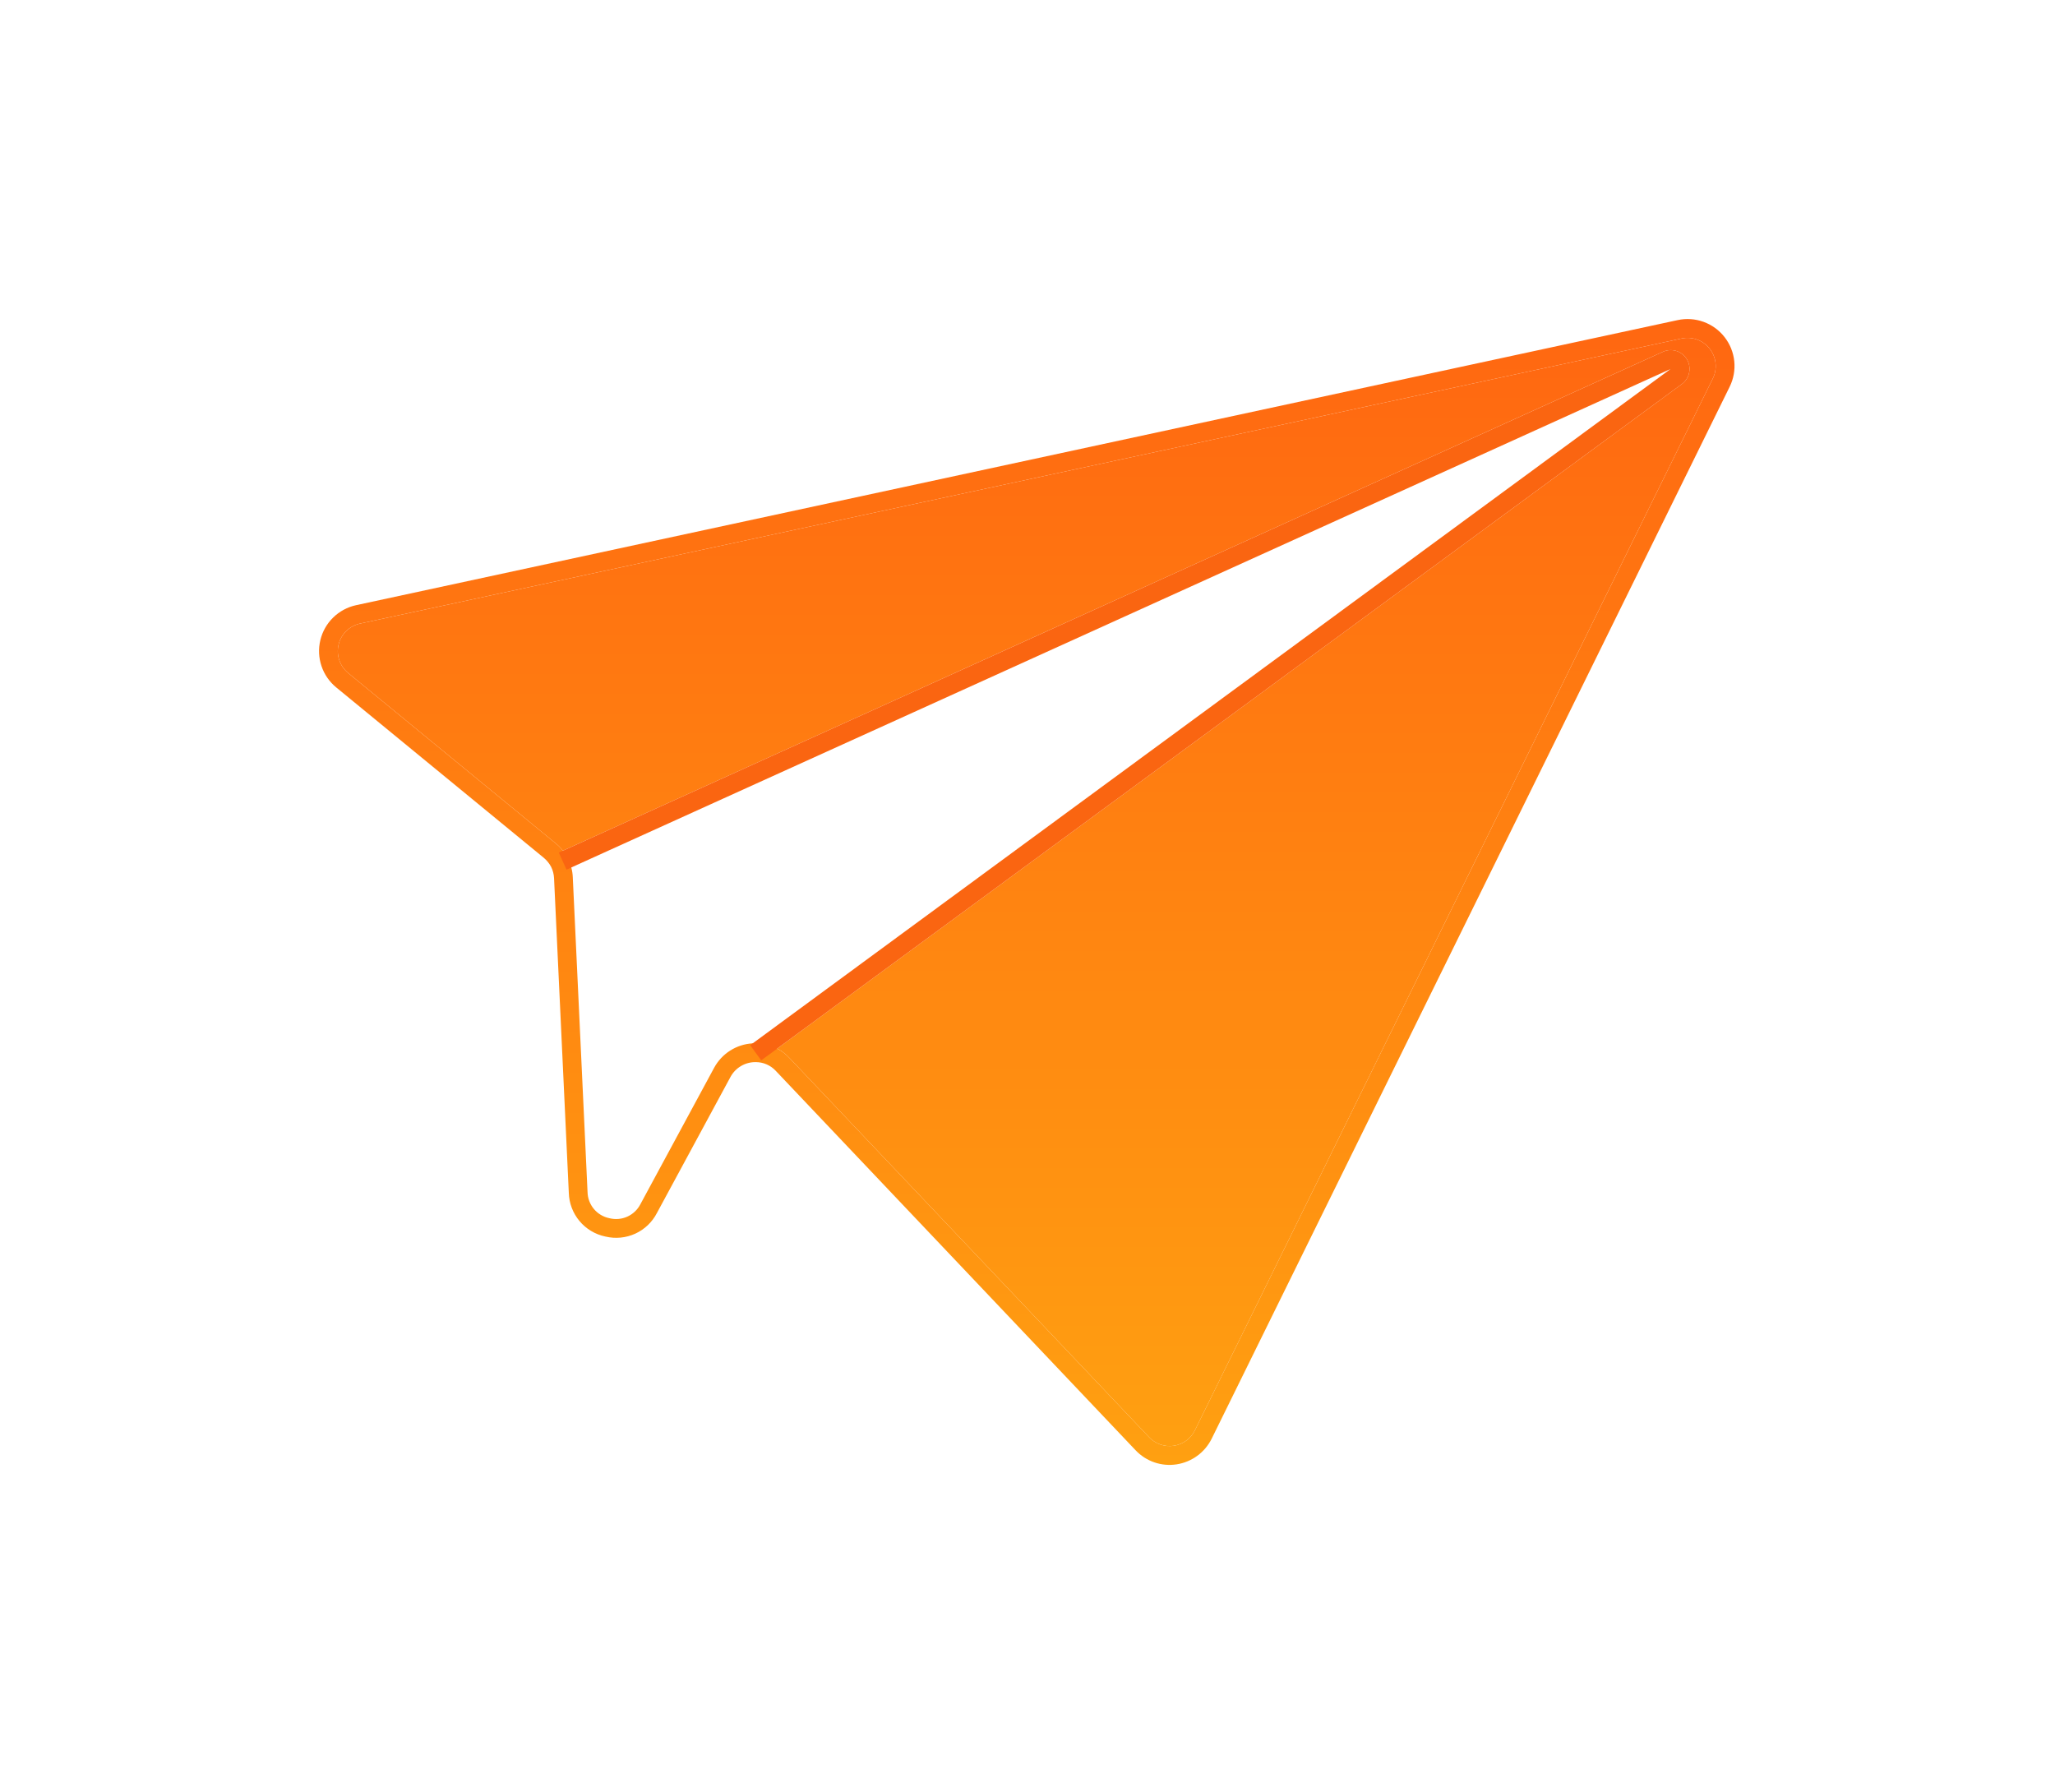 <svg width="219" height="191" viewBox="0 0 219 191" fill="none" xmlns="http://www.w3.org/2000/svg">
<g filter="url(#filter0_d)">
<path d="M25.5 47.5L49.5 67.5L51 84L52 104.5L55 107L57.5 106.5L67 89.5L68.5 88.5L71.5 88L110.5 129L113 131H116L118.5 128.5L174 16L173.5 13L171 11L29 41L25.5 43.5V47.5Z" fill="url(#paint0_linear)"/>
<path d="M27.942 40.494L166.975 10.503L168.782 10.114C169.702 9.914 170.66 9.978 171.545 10.298C172.431 10.619 173.208 11.182 173.787 11.925C174.366 12.667 174.724 13.558 174.82 14.494C174.915 15.431 174.745 16.376 174.327 17.22L119.126 129.321C118.768 130.042 118.243 130.665 117.595 131.14C116.946 131.615 116.193 131.927 115.398 132.051C114.601 132.175 113.786 132.103 113.023 131.841C112.26 131.579 111.572 131.136 111.019 130.549L72.677 90.121C72.404 89.826 72.074 89.591 71.706 89.43C71.338 89.269 70.94 89.186 70.538 89.187C69.993 89.179 69.455 89.32 68.983 89.594C68.511 89.869 68.122 90.266 67.859 90.745L60.005 105.271C59.504 106.24 58.693 107.013 57.702 107.467C56.71 107.921 55.595 108.031 54.534 107.778L54.495 107.77C53.421 107.542 52.455 106.96 51.752 106.117C51.049 105.274 50.649 104.22 50.618 103.122L49.045 69.591C49.026 69.172 48.922 68.762 48.738 68.386C48.541 68.013 48.273 67.683 47.949 67.412L25.83 49.255C25.103 48.658 24.558 47.869 24.26 46.977C23.961 46.085 23.919 45.127 24.14 44.212C24.36 43.298 24.834 42.464 25.506 41.807C26.179 41.149 27.023 40.694 27.942 40.494H27.942ZM27.093 47.711L49.213 65.869C49.501 66.101 49.762 66.365 49.991 66.656L167.226 13.487C167.33 13.439 167.437 13.402 167.548 13.374C168 13.258 168.479 13.303 168.902 13.502C169.324 13.701 169.664 14.041 169.862 14.464C170.06 14.887 170.104 15.366 169.986 15.818C169.868 16.27 169.597 16.667 169.217 16.939L72.824 87.747C73.313 88.001 73.755 88.338 74.129 88.742L112.471 129.17C112.804 129.52 113.216 129.785 113.673 129.941C114.13 130.098 114.617 130.142 115.095 130.07C115.573 129.997 116.026 129.811 116.416 129.526C116.806 129.241 117.121 128.866 117.335 128.434L172.537 16.332C172.784 15.826 172.883 15.26 172.824 14.7C172.765 14.139 172.55 13.607 172.203 13.163C171.856 12.719 171.392 12.381 170.862 12.188C170.333 11.996 169.76 11.955 169.209 12.072L167.359 12.472L28.369 42.453C27.818 42.572 27.311 42.845 26.906 43.239C26.502 43.633 26.217 44.133 26.084 44.682C25.951 45.231 25.975 45.806 26.153 46.342C26.332 46.877 26.657 47.352 27.093 47.711Z" fill="white"/>
<path d="M27.942 40.494L166.975 10.503L168.782 10.114C169.702 9.914 170.66 9.978 171.545 10.298C172.431 10.619 173.208 11.182 173.787 11.925C174.366 12.667 174.724 13.558 174.82 14.494C174.915 15.431 174.745 16.376 174.327 17.22L119.126 129.321C118.768 130.042 118.243 130.665 117.595 131.14C116.946 131.615 116.193 131.927 115.398 132.051C114.601 132.175 113.786 132.103 113.023 131.841C112.26 131.579 111.572 131.136 111.019 130.549L72.677 90.121C72.404 89.826 72.074 89.591 71.706 89.43C71.338 89.269 70.94 89.186 70.538 89.187C69.993 89.179 69.455 89.32 68.983 89.594C68.511 89.869 68.122 90.266 67.859 90.745L60.005 105.271C59.504 106.24 58.693 107.013 57.702 107.467C56.71 107.921 55.595 108.031 54.534 107.778L54.495 107.77C53.421 107.542 52.455 106.96 51.752 106.117C51.049 105.274 50.649 104.22 50.618 103.122L49.045 69.591C49.026 69.172 48.922 68.762 48.738 68.386C48.541 68.013 48.273 67.683 47.949 67.412L25.83 49.255C25.103 48.658 24.558 47.869 24.26 46.977C23.961 46.085 23.919 45.127 24.14 44.212C24.36 43.298 24.834 42.464 25.506 41.807C26.179 41.149 27.023 40.694 27.942 40.494H27.942ZM27.093 47.711L49.213 65.869C49.501 66.101 49.762 66.365 49.991 66.656C50.198 66.914 50.376 67.194 50.524 67.49C50.678 67.794 50.8 68.112 50.886 68.441L50.884 68.451C50.976 68.794 51.029 69.145 51.042 69.5L52.614 103.031C52.628 103.691 52.865 104.326 53.287 104.833C53.709 105.339 54.291 105.687 54.937 105.819L54.957 105.823C55.593 105.982 56.265 105.92 56.862 105.649C57.459 105.377 57.948 104.912 58.247 104.329L66.103 89.793C66.508 89.045 67.097 88.413 67.814 87.957C68.532 87.501 69.354 87.236 70.203 87.187L70.212 87.189C70.327 87.184 70.44 87.178 70.552 87.182C71.344 87.183 72.124 87.376 72.824 87.747C73.313 88.001 73.755 88.338 74.129 88.742L112.471 129.17C112.804 129.52 113.216 129.785 113.673 129.941C114.13 130.098 114.617 130.142 115.095 130.07C115.573 129.997 116.026 129.811 116.416 129.526C116.806 129.241 117.121 128.866 117.335 128.434L172.537 16.332C172.784 15.826 172.883 15.26 172.824 14.7C172.765 14.139 172.55 13.607 172.203 13.163C171.856 12.719 171.392 12.381 170.862 12.188C170.333 11.996 169.76 11.955 169.209 12.072L167.359 12.472L28.369 42.453C27.818 42.572 27.311 42.845 26.906 43.239C26.502 43.633 26.217 44.133 26.084 44.682C25.951 45.231 25.975 45.806 26.153 46.342C26.332 46.877 26.657 47.352 27.093 47.711Z" fill="url(#paint1_linear)"/>
<path d="M49.548 66.855L50.374 68.676L50.884 68.451L50.886 68.441L168.029 15.324L70.213 87.189L70.203 87.187L69.944 87.386L71.123 88.999L72.824 87.747L169.218 16.939C169.597 16.666 169.869 16.27 169.986 15.818C170.104 15.366 170.06 14.887 169.862 14.464C169.664 14.041 169.324 13.701 168.902 13.502C168.479 13.303 168.001 13.258 167.548 13.374C167.438 13.402 167.33 13.439 167.226 13.487L49.991 66.656L49.548 66.855Z" fill="#FA6511"/>
</g>
<defs>
<filter id="filter0_d" x="0" y="0" width="218.846" height="190.11" filterUnits="userSpaceOnUse" color-interpolation-filters="sRGB">
<feFlood flood-opacity="0" result="BackgroundImageFix"/>
<feColorMatrix in="SourceAlpha" type="matrix" values="0 0 0 0 0 0 0 0 0 0 0 0 0 0 0 0 0 0 127 0" result="hardAlpha"/>
<feOffset dx="10" dy="24"/>
<feGaussianBlur stdDeviation="17"/>
<feColorMatrix type="matrix" values="0 0 0 0 0 0 0 0 0 0 0 0 0 0 0 0 0 0 0.21 0"/>
<feBlend mode="normal" in2="BackgroundImageFix" result="effect1_dropShadow"/>
<feBlend mode="normal" in="SourceGraphic" in2="effect1_dropShadow" result="shape"/>
</filter>
<linearGradient id="paint0_linear" x1="99.75" y1="11" x2="99.75" y2="131" gradientUnits="userSpaceOnUse">
<stop stop-color="#FF6711"/>
<stop offset="1" stop-color="#FFA011"/>
</linearGradient>
<linearGradient id="paint1_linear" x1="99.423" y1="10" x2="99.423" y2="132.11" gradientUnits="userSpaceOnUse">
<stop stop-color="#FF6711"/>
<stop offset="1" stop-color="#FFA011"/>
</linearGradient>
</defs>
</svg>
